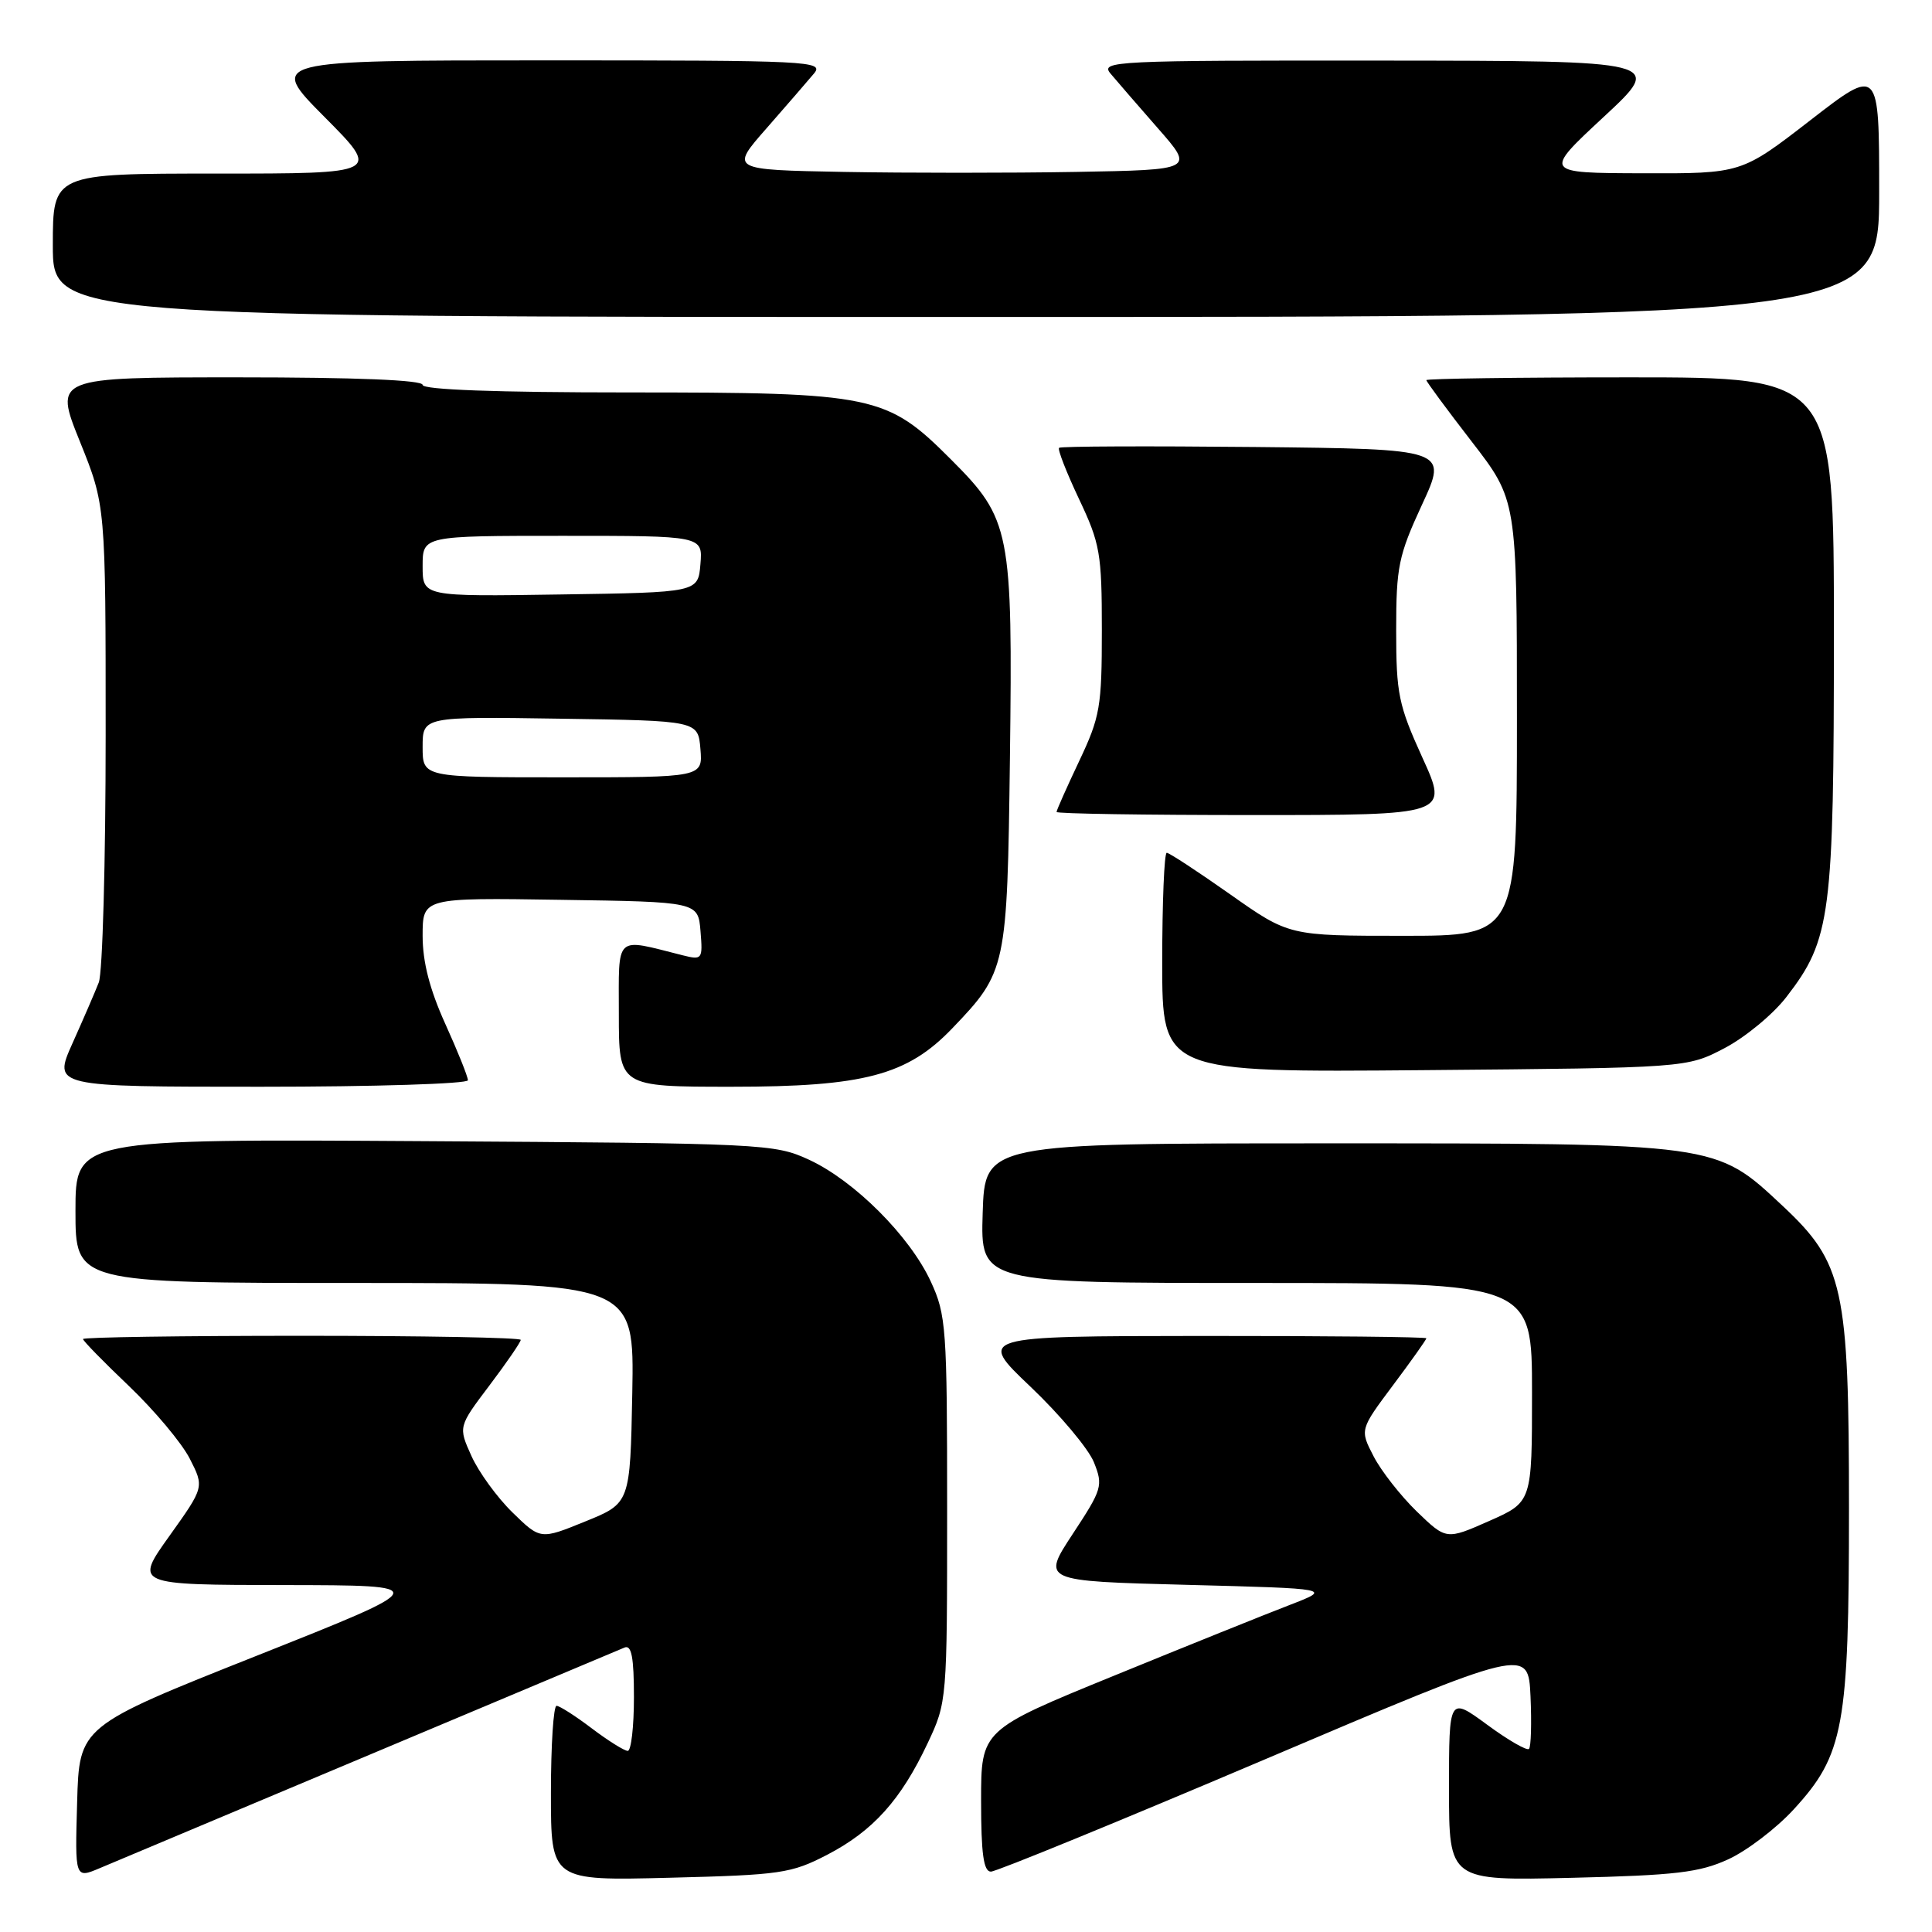 <?xml version="1.0" encoding="UTF-8" standalone="no"?>
<!DOCTYPE svg PUBLIC "-//W3C//DTD SVG 1.1//EN" "http://www.w3.org/Graphics/SVG/1.1/DTD/svg11.dtd" >
<svg xmlns="http://www.w3.org/2000/svg" xmlns:xlink="http://www.w3.org/1999/xlink" version="1.1" viewBox="0 0 256 256">
 <g >
 <path fill="currentColor"
d=" M 49.00 232.50 C 66.88 224.98 82.06 218.60 82.75 218.31 C 83.68 217.92 84.00 219.60 84.00 224.89 C 84.00 228.80 83.63 232.00 83.18 232.00 C 82.73 232.00 80.59 230.66 78.43 229.03 C 76.27 227.39 74.16 226.04 73.75 226.03 C 73.34 226.01 73.00 231.22 73.00 237.60 C 73.00 249.21 73.00 249.21 88.75 248.81 C 103.45 248.44 104.84 248.24 109.62 245.76 C 115.68 242.61 119.37 238.51 122.91 231.00 C 125.49 225.53 125.50 225.35 125.50 200.00 C 125.50 175.94 125.38 174.23 123.33 169.80 C 120.55 163.79 113.21 156.45 107.20 153.67 C 102.62 151.56 101.29 151.49 56.25 151.21 C 10.00 150.92 10.00 150.92 10.00 160.46 C 10.00 170.00 10.00 170.00 47.03 170.00 C 84.05 170.00 84.05 170.00 83.78 184.59 C 83.50 199.19 83.50 199.19 77.55 201.60 C 71.61 204.02 71.61 204.02 67.91 200.41 C 65.88 198.43 63.43 195.06 62.47 192.93 C 60.72 189.05 60.72 189.05 64.86 183.57 C 67.14 180.55 69.00 177.84 69.00 177.54 C 69.00 177.24 55.95 177.00 40.00 177.00 C 24.05 177.00 11.00 177.19 11.00 177.43 C 11.00 177.67 13.75 180.48 17.11 183.68 C 20.46 186.88 24.08 191.20 25.14 193.27 C 27.07 197.05 27.07 197.05 22.45 203.52 C 17.82 210.00 17.82 210.00 37.66 210.03 C 57.50 210.06 57.50 210.06 34.00 219.40 C 10.50 228.74 10.50 228.74 10.22 238.83 C 9.93 248.93 9.93 248.93 13.22 247.54 C 15.02 246.78 31.12 240.01 49.00 232.50 Z  M 229.00 246.37 C 231.47 245.24 235.38 242.26 237.68 239.75 C 244.32 232.51 245.00 228.81 245.00 199.86 C 245.00 170.59 244.29 167.35 236.19 159.77 C 227.27 151.43 227.78 151.50 176.00 151.50 C 130.50 151.50 130.50 151.50 130.21 160.75 C 129.92 170.00 129.92 170.00 166.46 170.00 C 203.00 170.00 203.00 170.00 203.00 184.51 C 203.00 199.03 203.00 199.03 197.32 201.54 C 191.64 204.05 191.64 204.05 187.73 200.28 C 185.59 198.20 183.01 194.91 182.01 192.97 C 180.18 189.44 180.18 189.44 184.59 183.54 C 187.02 180.30 189.00 177.50 189.00 177.33 C 189.00 177.15 175.61 177.01 159.25 177.02 C 129.50 177.05 129.50 177.05 136.57 183.77 C 140.46 187.47 144.23 191.97 144.95 193.76 C 146.19 196.86 146.05 197.32 142.14 203.26 C 138.04 209.50 138.04 209.50 157.27 210.00 C 176.50 210.50 176.50 210.50 170.91 212.66 C 167.83 213.84 157.37 218.05 147.66 222.02 C 130.00 229.23 130.00 229.23 130.00 238.61 C 130.00 245.64 130.33 248.00 131.30 248.00 C 132.01 248.00 148.33 241.32 167.55 233.15 C 202.50 218.29 202.50 218.29 202.80 224.76 C 202.96 228.32 202.87 231.46 202.60 231.74 C 202.32 232.01 199.82 230.57 197.05 228.53 C 192.00 224.83 192.00 224.83 192.00 237.02 C 192.00 249.21 192.00 249.21 208.25 248.82 C 222.01 248.49 225.19 248.12 229.00 246.37 Z  M 62.00 143.14 C 62.00 142.66 60.65 139.30 59.00 135.66 C 56.94 131.11 56.00 127.47 56.00 124.00 C 56.00 118.95 56.00 118.95 74.25 119.23 C 92.50 119.50 92.50 119.50 92.82 123.38 C 93.13 127.13 93.05 127.23 90.45 126.58 C 81.35 124.29 82.00 123.69 82.00 134.38 C 82.00 144.00 82.00 144.00 96.96 144.00 C 114.48 144.00 120.22 142.48 126.18 136.26 C 133.37 128.76 133.46 128.29 133.82 100.52 C 134.20 70.30 133.90 68.78 126.06 60.93 C 117.48 52.33 115.91 52.00 83.32 52.00 C 65.77 52.00 56.00 51.64 56.00 51.00 C 56.00 50.36 47.19 50.00 31.58 50.00 C 7.16 50.00 7.16 50.00 10.58 58.49 C 14.00 66.97 14.00 66.97 14.00 97.42 C 14.00 114.17 13.59 128.91 13.09 130.18 C 12.59 131.46 11.02 135.09 9.60 138.25 C 7.03 144.00 7.03 144.00 34.51 144.00 C 49.63 144.00 62.00 143.61 62.00 143.14 Z  M 228.50 138.89 C 231.25 137.45 234.95 134.40 236.72 132.09 C 242.60 124.48 243.00 121.36 243.00 83.82 C 243.00 50.00 243.00 50.00 216.00 50.00 C 201.15 50.00 189.00 50.17 189.00 50.37 C 189.00 50.57 191.70 54.23 195.00 58.50 C 201.00 66.26 201.00 66.26 201.00 95.13 C 201.00 124.00 201.00 124.00 185.90 124.00 C 170.80 124.00 170.80 124.00 163.00 118.50 C 158.71 115.48 154.93 113.00 154.60 113.00 C 154.27 113.00 154.00 119.55 154.00 127.55 C 154.00 142.10 154.00 142.10 188.75 141.80 C 223.50 141.50 223.50 141.50 228.50 138.89 Z  M 188.47 100.38 C 185.31 93.43 185.00 91.93 185.00 83.51 C 185.00 75.10 185.31 73.61 188.42 66.88 C 191.84 59.50 191.84 59.50 166.27 59.23 C 152.21 59.09 140.53 59.13 140.33 59.34 C 140.12 59.55 141.31 62.59 142.97 66.11 C 145.77 72.02 146.00 73.33 146.00 83.50 C 146.00 93.65 145.77 94.99 143.00 100.84 C 141.35 104.33 140.00 107.36 140.00 107.59 C 140.00 107.82 151.69 108.00 165.97 108.00 C 191.95 108.00 191.95 108.00 188.47 100.38 Z  M 249.00 25.44 C 249.00 8.87 249.00 8.87 239.87 15.94 C 230.75 23.00 230.75 23.00 217.62 22.96 C 204.50 22.92 204.50 22.92 212.50 15.49 C 220.50 8.06 220.50 8.06 183.10 8.03 C 147.58 8.00 145.76 8.09 147.15 9.75 C 147.95 10.71 150.78 13.97 153.43 17.00 C 158.26 22.50 158.26 22.50 142.57 22.78 C 133.94 22.93 120.10 22.93 111.81 22.78 C 96.74 22.50 96.74 22.50 101.57 17.00 C 104.22 13.97 107.05 10.71 107.85 9.75 C 109.24 8.09 107.44 8.00 72.43 8.00 C 35.55 8.00 35.55 8.00 43.00 15.50 C 50.45 23.00 50.45 23.00 28.72 23.00 C 7.00 23.00 7.00 23.00 7.00 32.50 C 7.00 42.00 7.00 42.00 128.00 42.00 C 249.00 42.00 249.00 42.00 249.00 25.44 Z  M 56.00 98.98 C 56.00 94.95 56.00 94.95 74.25 95.23 C 92.50 95.50 92.50 95.50 92.81 99.25 C 93.12 103.00 93.12 103.00 74.56 103.00 C 56.00 103.00 56.00 103.00 56.00 98.98 Z  M 56.00 75.02 C 56.00 71.00 56.00 71.00 74.56 71.00 C 93.12 71.00 93.12 71.00 92.81 74.75 C 92.50 78.50 92.50 78.50 74.25 78.77 C 56.00 79.05 56.00 79.05 56.00 75.02 Z "/>
</g>
</svg>
